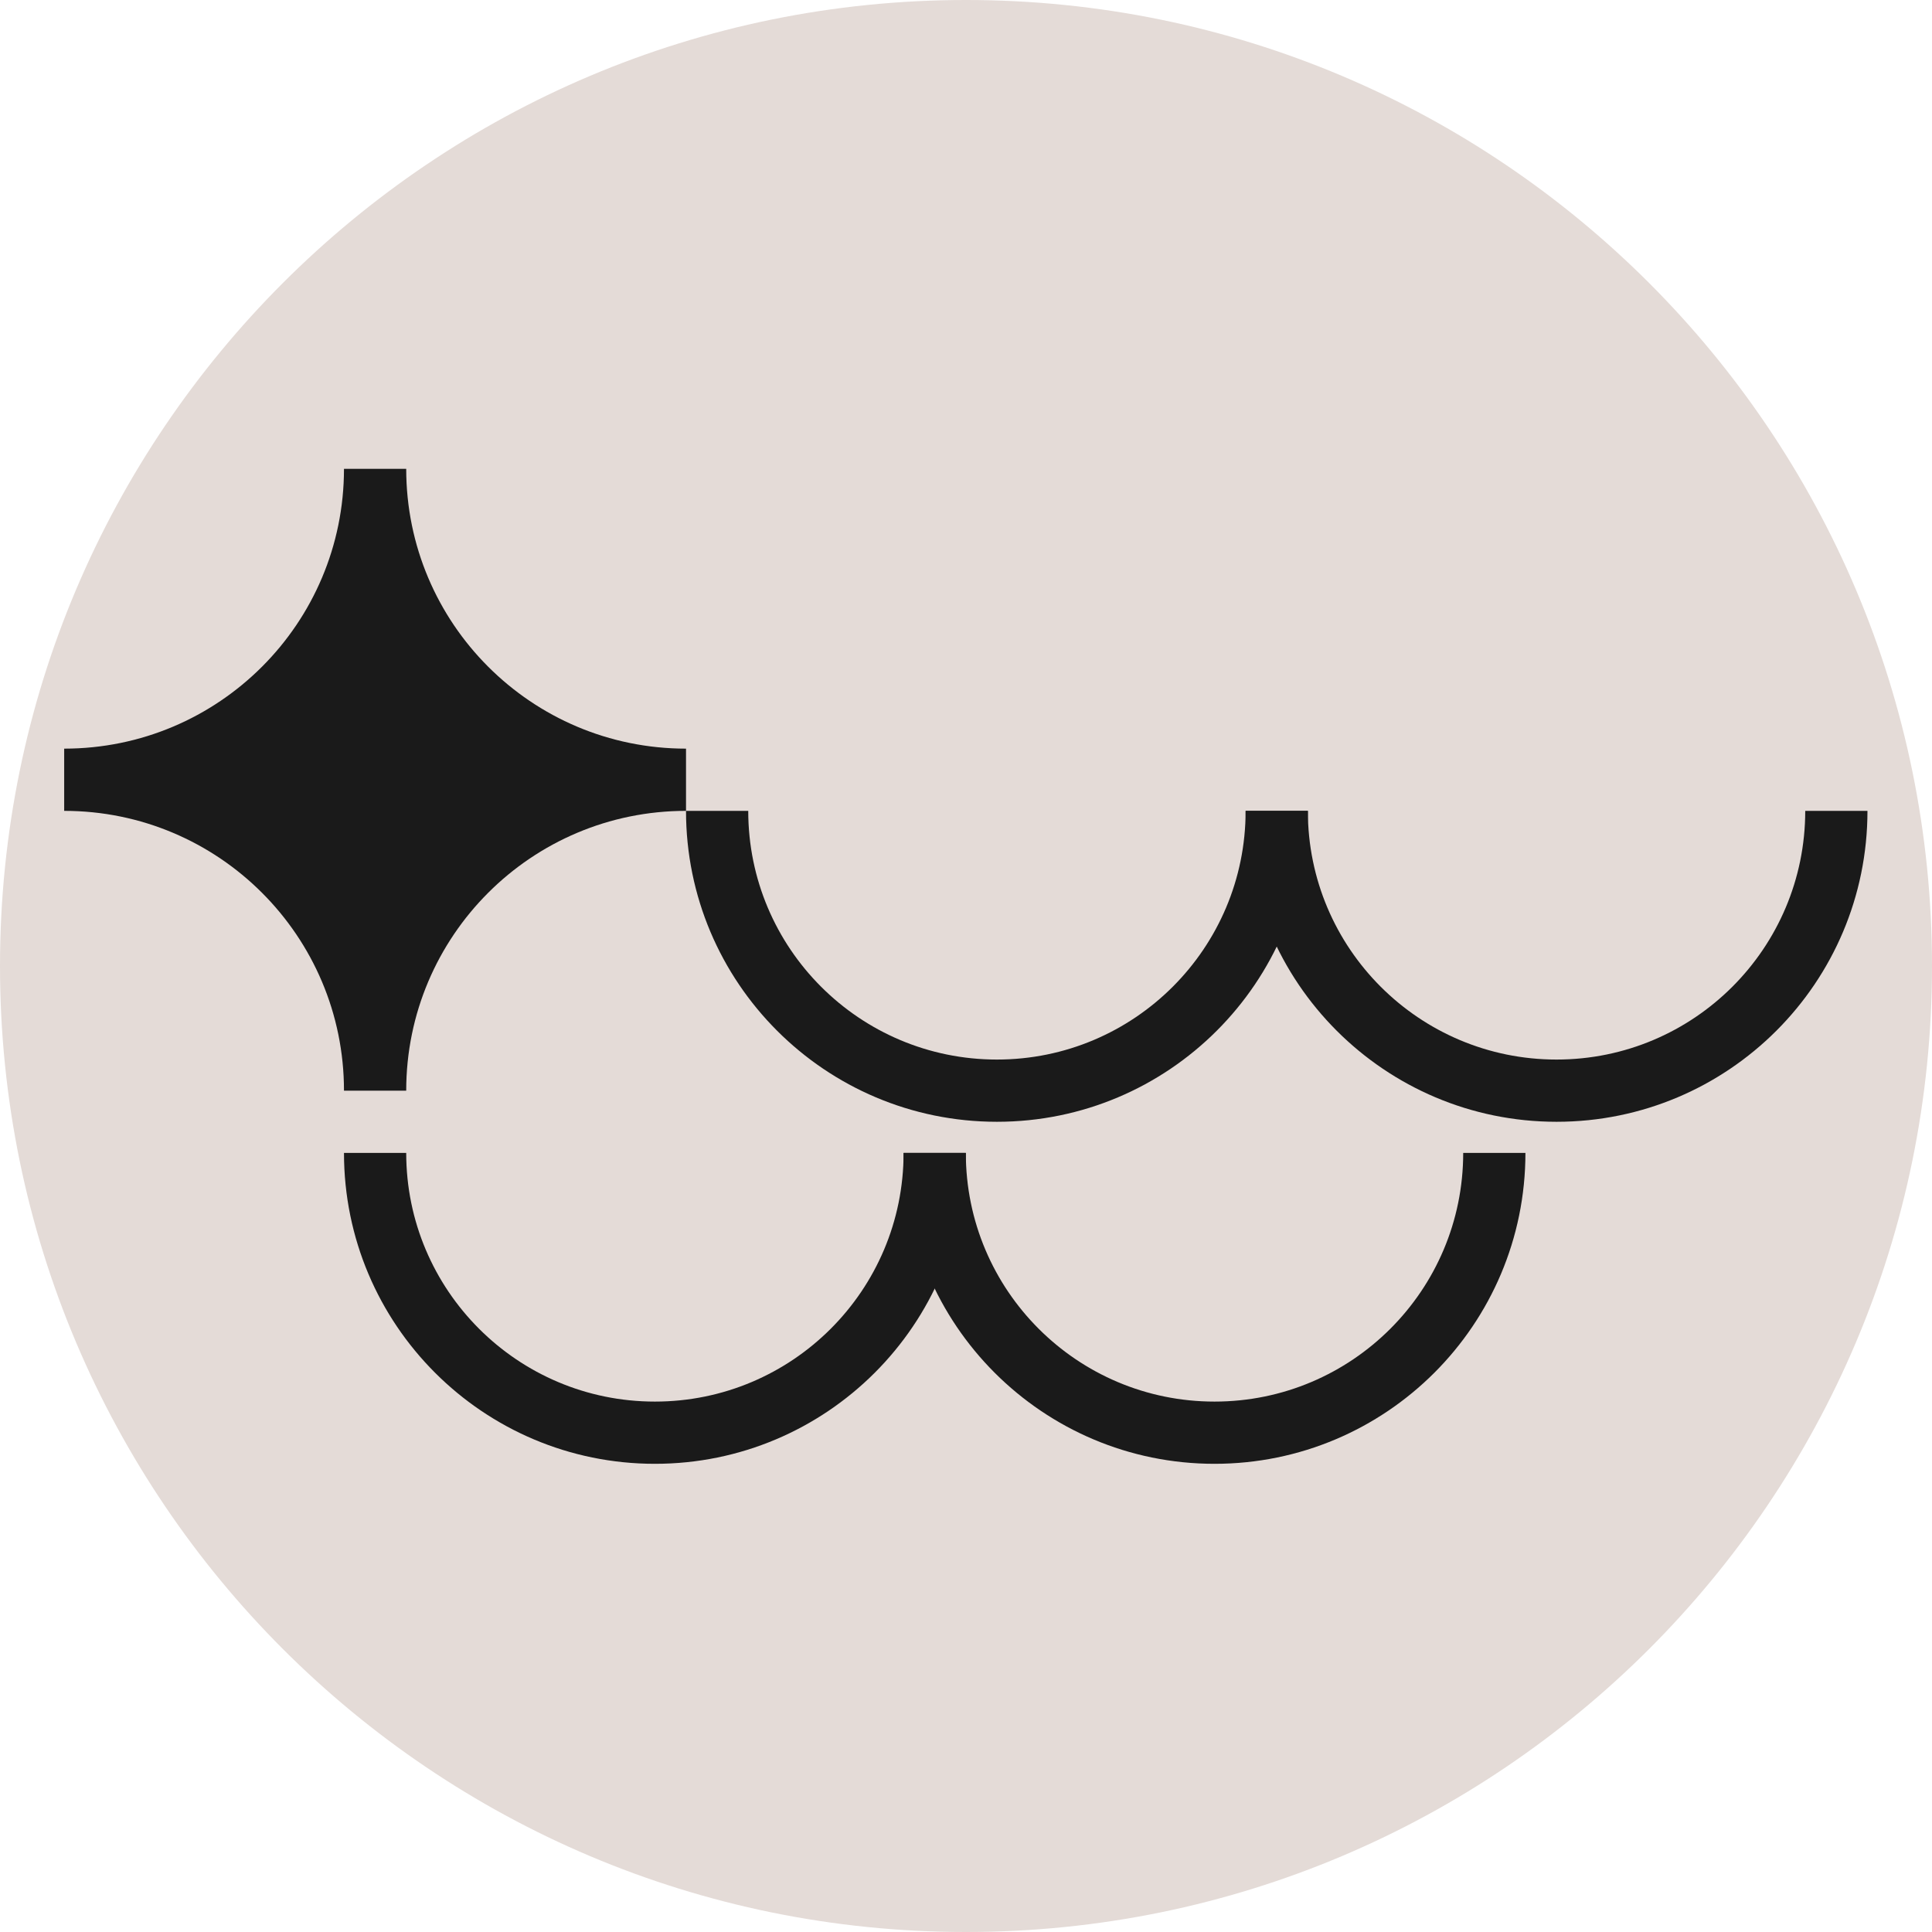 <?xml version="1.0" encoding="UTF-8"?>
<!-- Generated by Pixelmator Pro 3.0.1 -->
<svg width="500" height="500" viewBox="0 0 3000 3000" xmlns="http://www.w3.org/2000/svg" xmlns:xlink="http://www.w3.org/1999/xlink">
    <path id="Rettangolo" fill="#e4dbd7" fill-rule="evenodd" stroke="none" visibility="hidden" d="M 0 3000 L 3000 3000 L 3000 0 L 0 0 Z"/>
    <path id="Percorso" fill="#e4dbd7" fill-rule="evenodd" stroke="none" d="M 3000 1500 C 3000 671.573 2328.427 0 1500 0 C 671.573 0 0 671.573 0 1500 C 0 2328.427 671.573 3000 1500 3000 C 2328.427 3000 3000 2328.427 3000 1500 Z"/>
    <g id="logo">
        <path id="Rettangolo-copia-3" fill="#1a1a1a" fill-rule="evenodd" stroke="none" d="M 534.136 1693.588 C 534.136 1453.613 339.63 1259.106 99.655 1259.106 L 99.655 1162.484 C 339.629 1162.484 534.136 967.977 534.136 728.002 L 630.758 728.002 C 630.758 967.977 825.266 1162.484 1065.24 1162.484 L 1065.24 1259.106 C 825.265 1259.106 630.758 1453.613 630.758 1693.588 L 534.136 1693.588 Z"/>
        <path id="Ellisse" fill="#1a1a1a" fill-rule="evenodd" stroke="none" d="M 1016.928 2273.002 C 750.29 2273.002 534.136 2056.848 534.136 1790.21 L 630.758 1790.21 C 630.758 2003.485 803.653 2176.38 1016.928 2176.38 C 1230.204 2176.38 1403.098 2003.485 1403.098 1790.21 L 1499.721 1790.21 C 1499.721 2056.848 1283.567 2273.002 1016.928 2273.002 Z"/>
        <path id="Ellisse-copia-2" fill="#1a1a1a" fill-rule="evenodd" stroke="none" d="M 1885.891 2273.002 C 1619.252 2273.002 1403.098 2056.848 1403.098 1790.21 L 1499.721 1790.21 C 1499.721 2003.485 1672.616 2176.38 1885.891 2176.38 C 2099.166 2176.38 2272.061 2003.485 2272.061 1790.21 L 2368.683 1790.21 C 2368.683 2056.848 2152.529 2273.002 1885.891 2273.002 Z"/>
        <path id="Ellisse-copia-4" fill="#1a1a1a" fill-rule="evenodd" stroke="none" d="M 1548.032 1741.899 C 1281.394 1741.899 1065.24 1525.745 1065.24 1259.106 L 1161.862 1259.106 C 1161.862 1472.382 1334.757 1645.276 1548.032 1645.276 C 1761.307 1645.276 1934.202 1472.382 1934.202 1259.106 L 2030.825 1259.106 C 2030.825 1525.745 1814.671 1741.899 1548.032 1741.899 Z"/>
        <path id="Ellisse-copia-3" fill="#1a1a1a" fill-rule="evenodd" stroke="none" d="M 2416.995 1741.899 C 2150.356 1741.899 1934.202 1525.745 1934.202 1259.106 L 2030.825 1259.106 C 2030.825 1472.382 2203.719 1645.276 2416.995 1645.276 C 2630.27 1645.276 2803.165 1472.382 2803.165 1259.106 L 2899.787 1259.106 C 2899.787 1525.745 2683.633 1741.899 2416.995 1741.899 Z"/>
    </g>
</svg>
